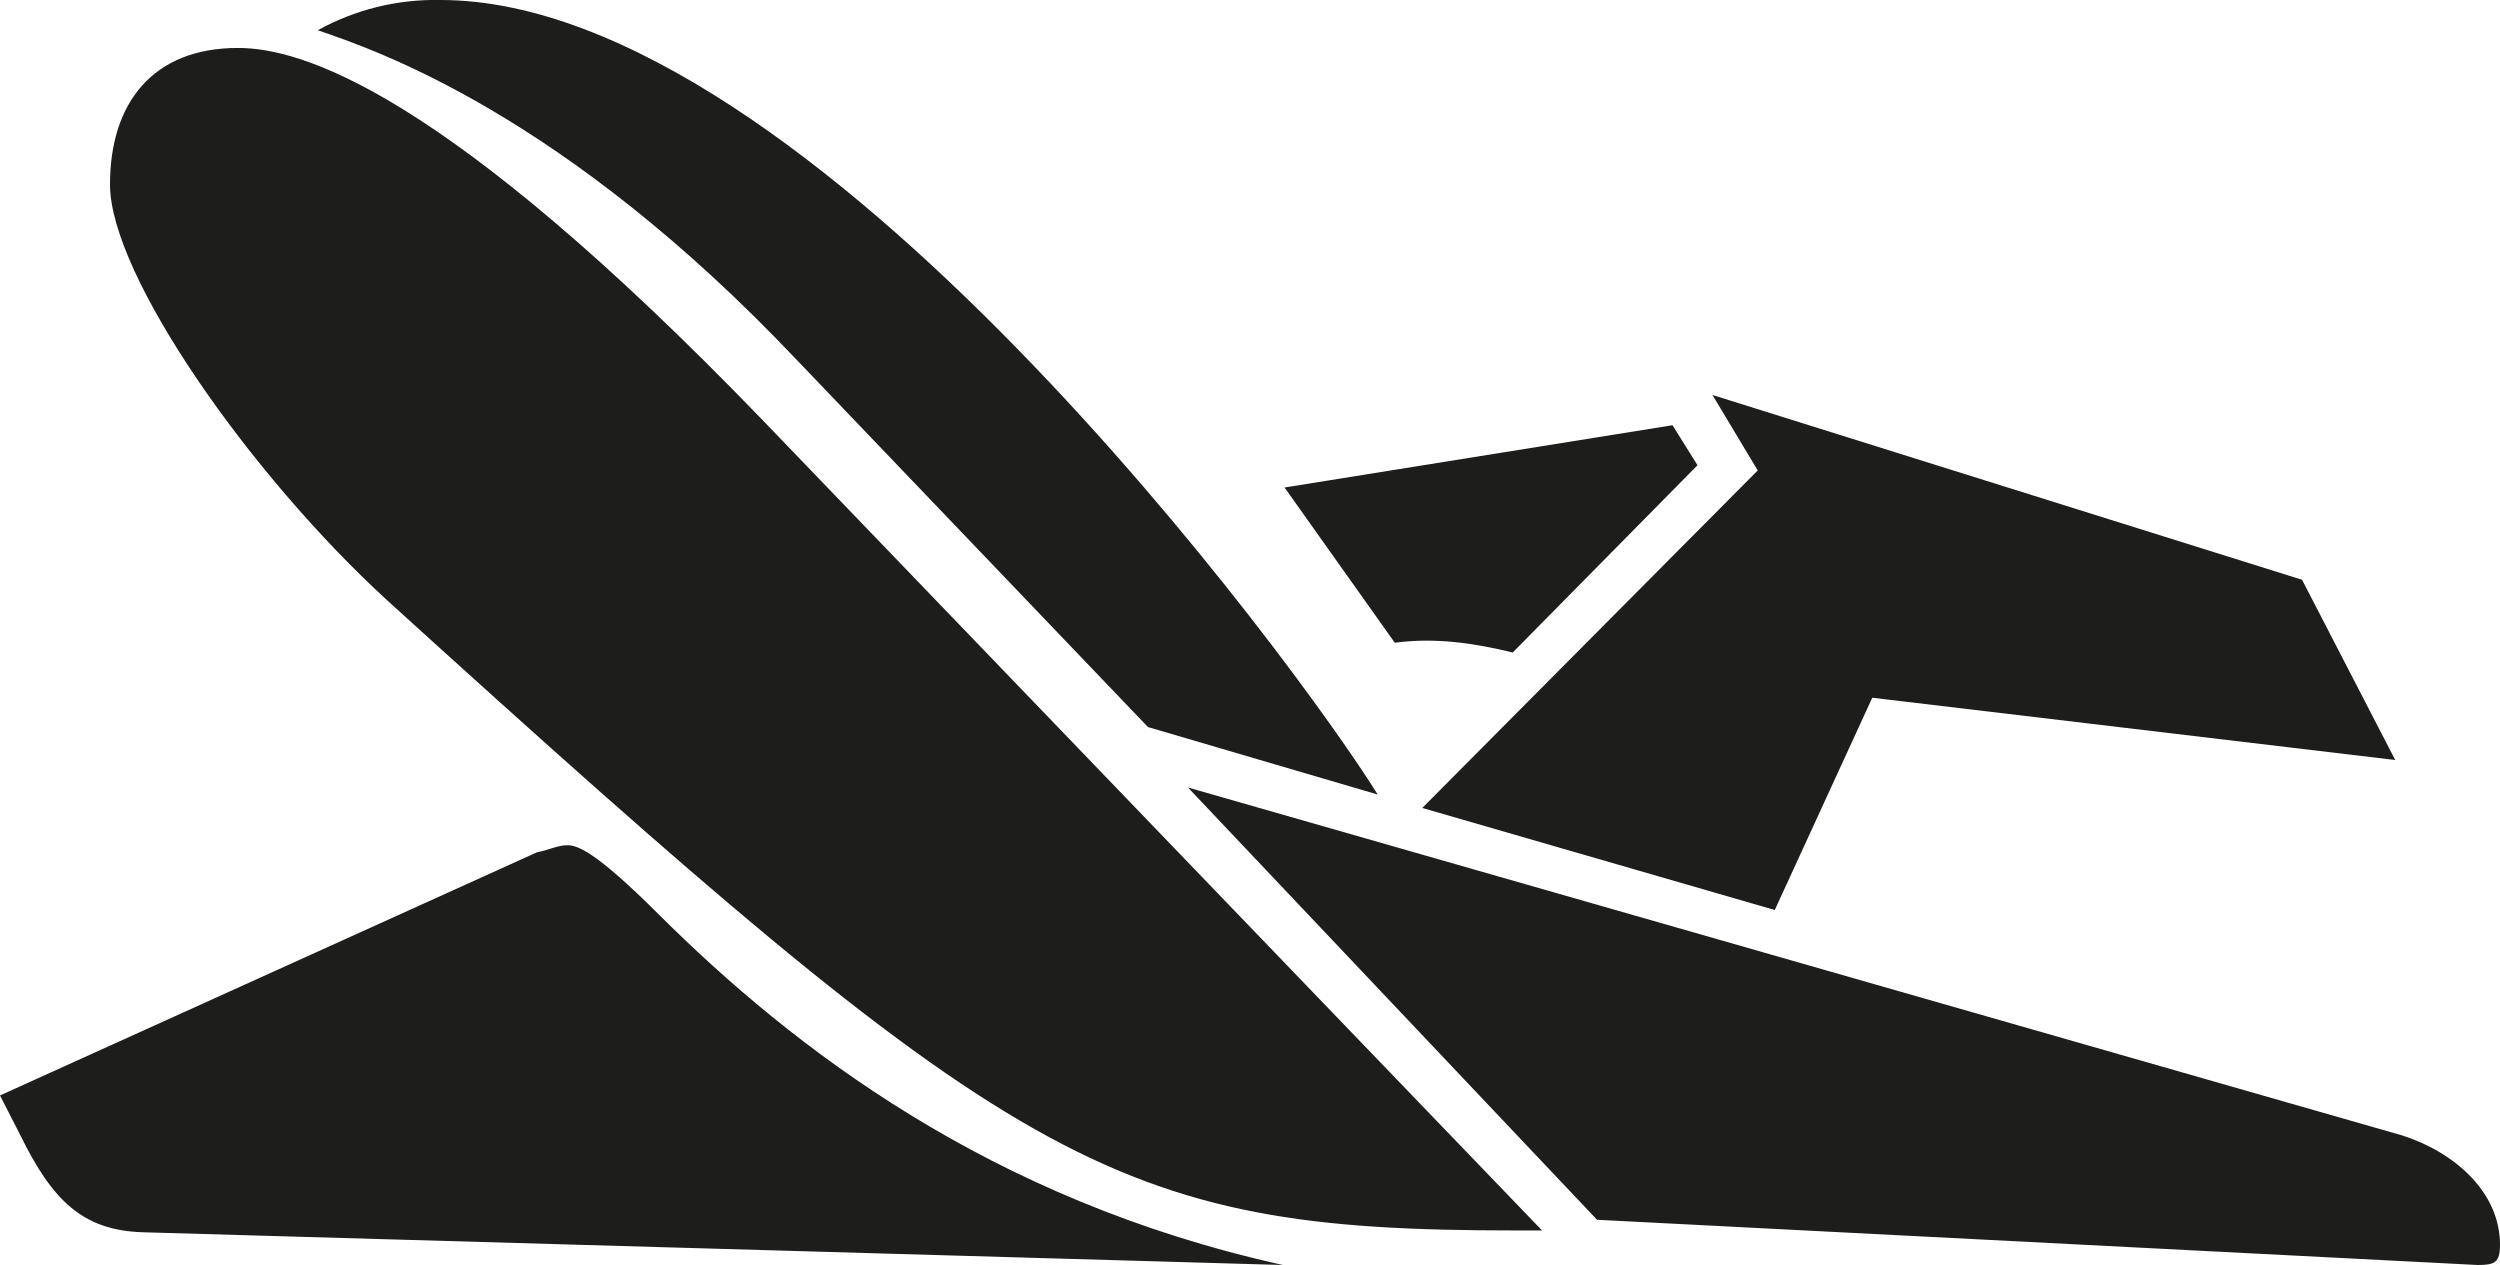 <?xml version="1.0" encoding="UTF-8"?>
<svg xmlns="http://www.w3.org/2000/svg" xmlns:xlink="http://www.w3.org/1999/xlink" width="11" height="5.567" viewBox="0 0 11 5.567">
<path fill-rule="nonzero" fill="rgb(11.373%, 11.373%, 10.588%)" fill-opacity="1" d="M 2.363 3.75 C 2.41 3.742 2.453 3.719 2.496 3.719 C 2.539 3.719 2.617 3.742 2.902 4.027 C 3.488 4.609 4.355 5.281 5.645 5.566 L 0.629 5.422 C 0.363 5.414 0.23 5.281 0.09 4.996 L 0 4.82 Z M 5.227 3.465 L 10.57 4.996 C 10.801 5.07 11 5.246 11 5.477 C 11 5.555 10.977 5.566 10.902 5.566 L 7.027 5.367 Z M 5.051 3.199 L 3.508 1.586 C 2.477 0.496 1.648 0.219 1.398 0.133 C 1.562 0.043 1.746 -0.004 1.938 0 C 3.562 0 5.707 2.926 6.062 3.496 Z M 6.785 5.414 L 6.664 5.414 C 4.883 5.414 4.465 5.148 1.703 2.641 C 1.102 2.09 0.484 1.211 0.484 0.812 C 0.484 0.453 0.672 0.211 1.047 0.211 C 1.32 0.211 1.945 0.387 3.355 1.848 Z M 5.652 2.145 L 7.359 1.871 L 7.469 2.047 L 6.656 2.871 C 6.48 2.828 6.312 2.805 6.137 2.828 Z M 8.238 3.07 L 7.809 4.004 L 6.258 3.555 L 7.734 2.07 L 7.535 1.738 L 10.129 2.551 L 10.539 3.344 Z M 8.238 3.07 "/>
</svg>
